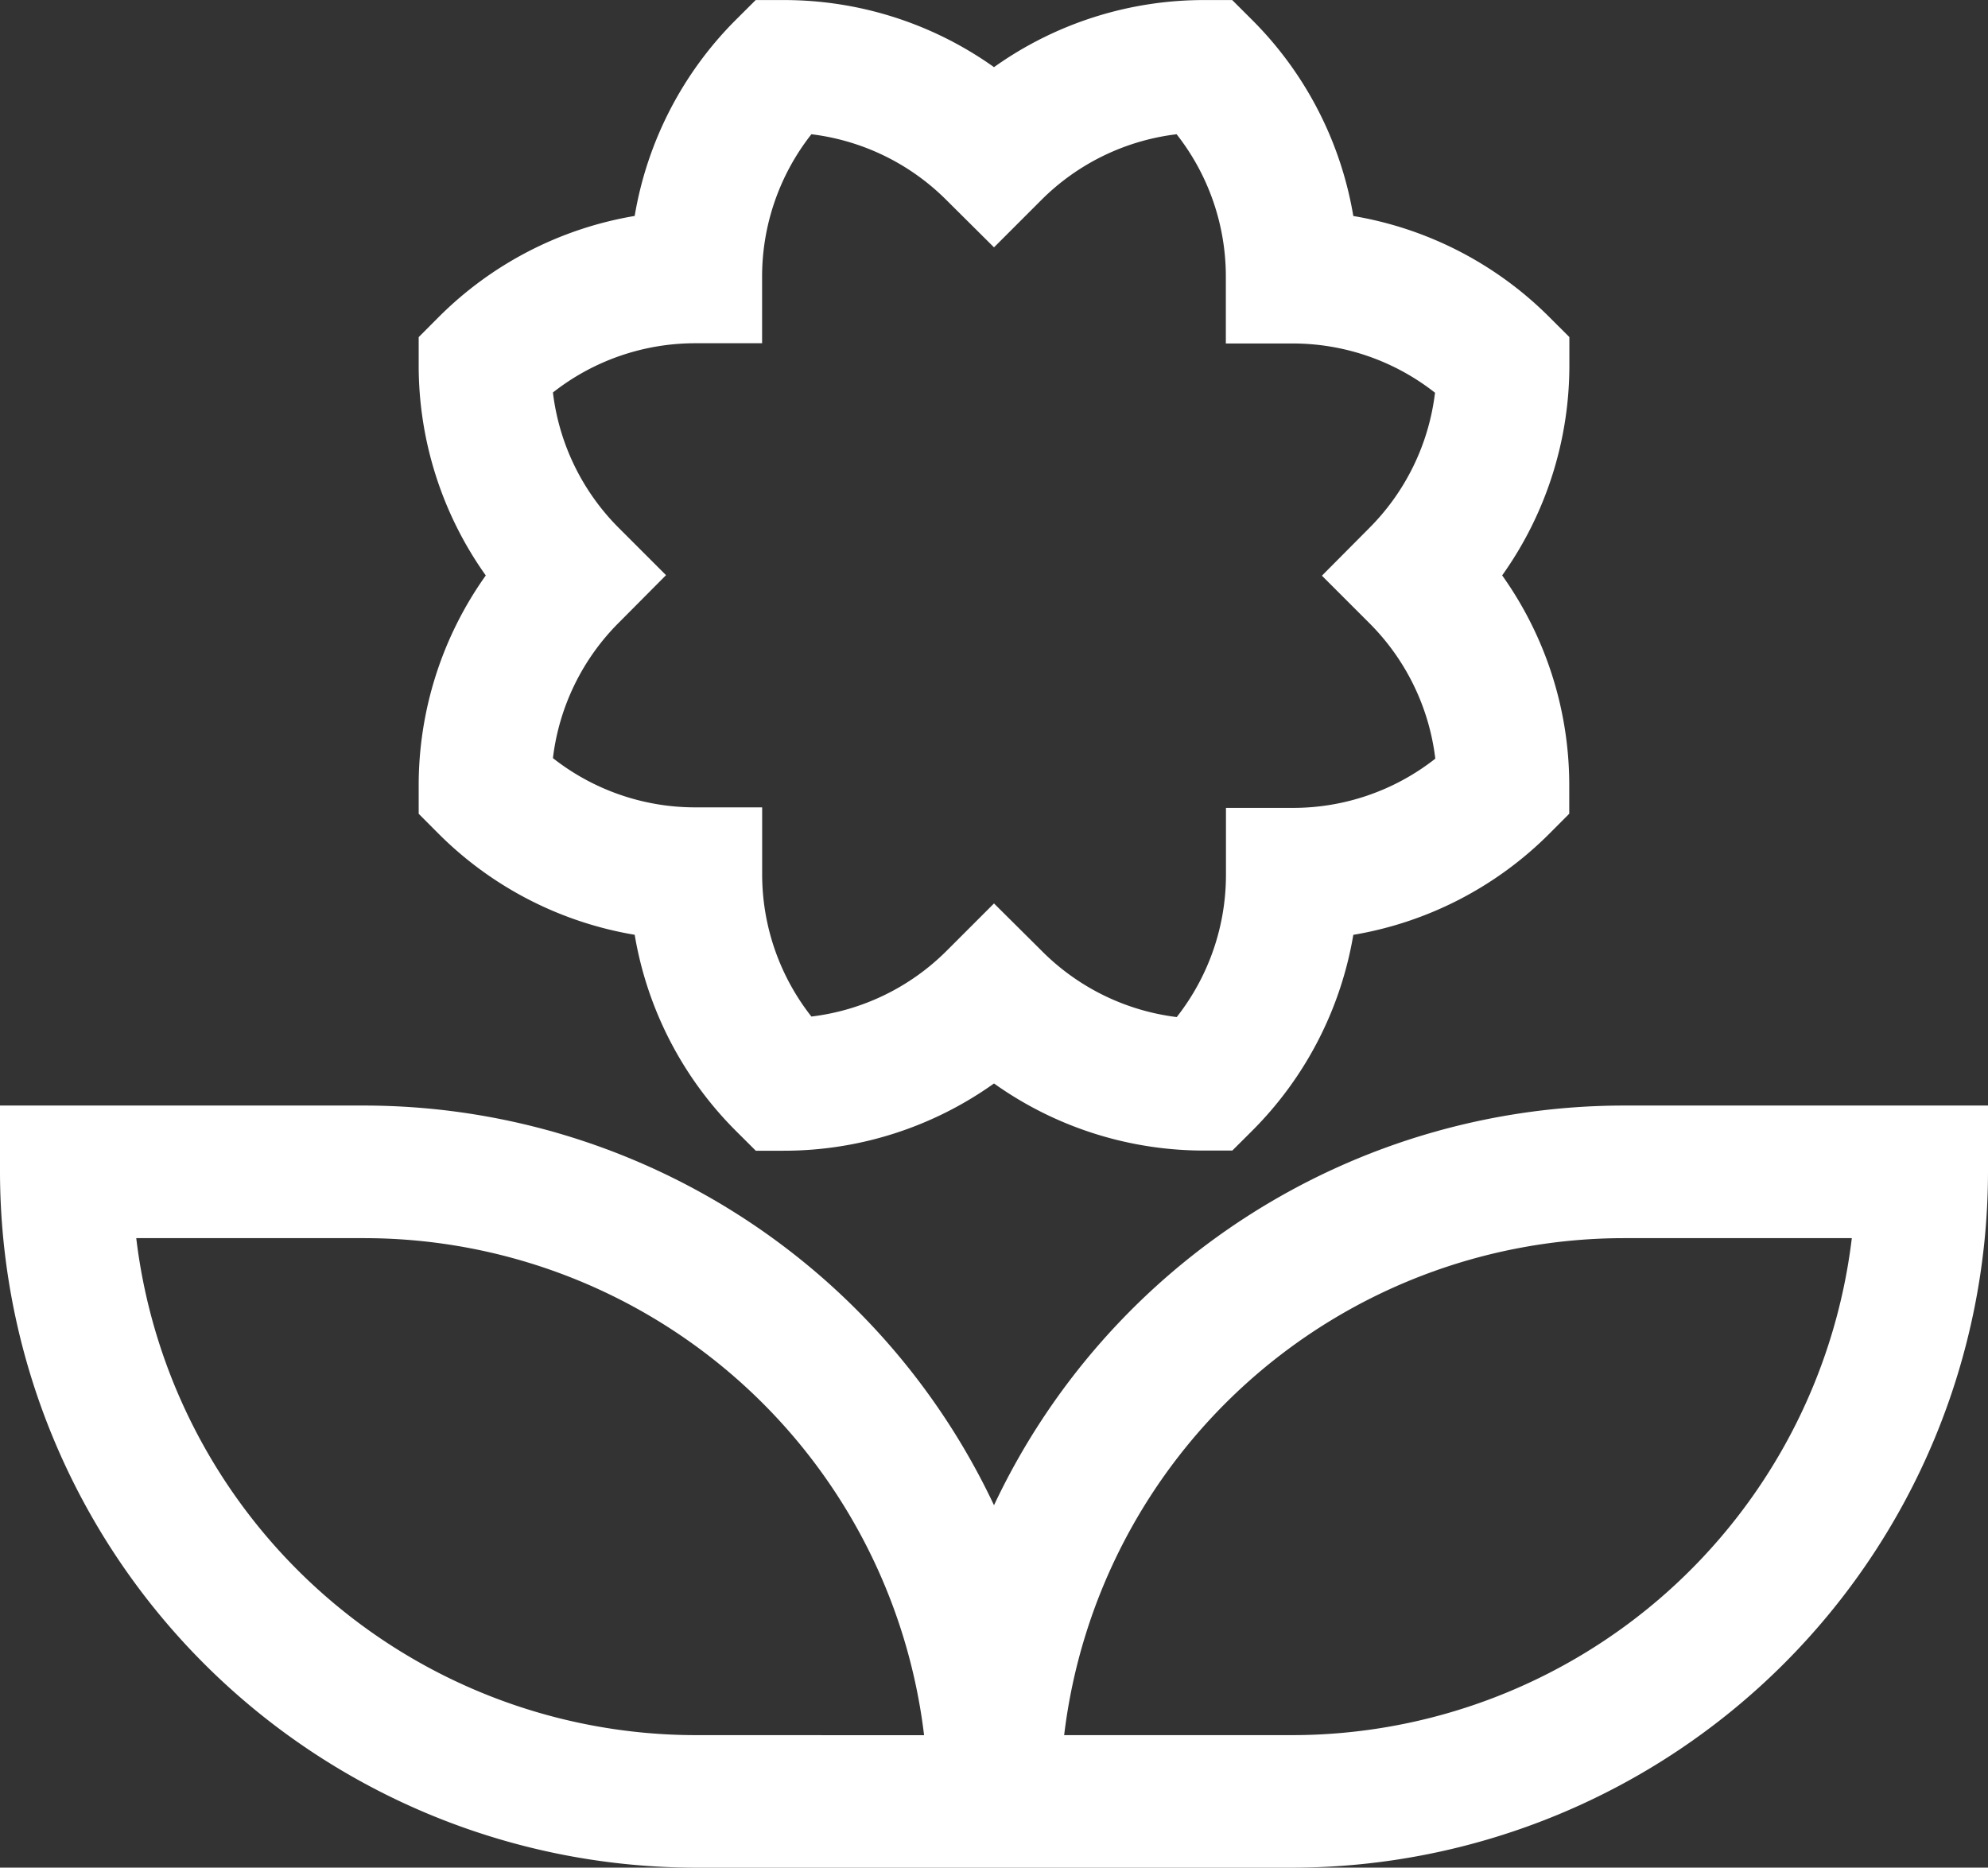 <svg xmlns="http://www.w3.org/2000/svg" width="33.75" height="31.705" viewBox="0 0 33.75 31.705">
  <rect x="0" y="0" width="33.75" height="31.705" fill="#333333" stroke="none"/>
  <g id="Icon_core-flower" data-name="Icon core-flower" transform="translate(-1.125 -2.607)">
    <path id="Path_15" data-name="Path 15" d="M28.688,21.375A11.827,11.827,0,0,0,18,28.16,11.827,11.827,0,0,0,7.313,21.375H1.125V22.5A11.826,11.826,0,0,0,12.938,34.313H23.063A11.826,11.826,0,0,0,34.875,22.5V21.375ZM12.938,32.063a9.576,9.576,0,0,1-9.5-8.437H7.313a9.576,9.576,0,0,1,9.5,8.438Zm10.125,0H19.191a9.576,9.576,0,0,1,9.5-8.437h3.872A9.576,9.576,0,0,1,23.063,32.063Z" fill="#fff"/>
    <path id="Path_16" data-name="Path 16" d="M11.9,18.476a6.142,6.142,0,0,0,1.726,3.337l.33.329h.466A6.142,6.142,0,0,0,18,21a6.142,6.142,0,0,0,3.58,1.139h.466l.33-.329A6.143,6.143,0,0,0,24.1,18.477a6.143,6.143,0,0,0,3.337-1.726l.329-.33v-.466a6.142,6.142,0,0,0-1.139-3.58A6.142,6.142,0,0,0,27.768,8.8V8.329L27.438,8A6.143,6.143,0,0,0,24.1,6.274a6.143,6.143,0,0,0-1.726-3.337l-.33-.329H21.58A6.142,6.142,0,0,0,18,3.747a6.142,6.142,0,0,0-3.58-1.139h-.466l-.33.329A6.143,6.143,0,0,0,11.9,6.273,6.143,6.143,0,0,0,8.562,8l-.329.33v.466a6.142,6.142,0,0,0,1.139,3.58,6.142,6.142,0,0,0-1.139,3.58v.466l.329.33A6.143,6.143,0,0,0,11.9,18.476Zm-.263-6.9a3.907,3.907,0,0,1-1.125-2.306,3.907,3.907,0,0,1,2.426-.836h1.125V7.313A3.907,3.907,0,0,1,14.9,4.886,3.907,3.907,0,0,1,17.2,6.011l.8.795.8-.8A3.907,3.907,0,0,1,21.1,4.886a3.907,3.907,0,0,1,.836,2.427V8.438h1.125a3.907,3.907,0,0,1,2.426.836,3.907,3.907,0,0,1-1.125,2.306l-.795.8.8.8a3.907,3.907,0,0,1,1.125,2.306,3.907,3.907,0,0,1-2.427.836H21.938v1.125a3.907,3.907,0,0,1-.836,2.426A3.907,3.907,0,0,1,18.8,18.739l-.8-.795-.8.8A3.907,3.907,0,0,1,14.9,19.864a3.907,3.907,0,0,1-.836-2.426V16.313H12.938a3.907,3.907,0,0,1-2.426-.836,3.907,3.907,0,0,1,1.125-2.306l.795-.8Z" fill="#fff"/>
  </g>
</svg>
